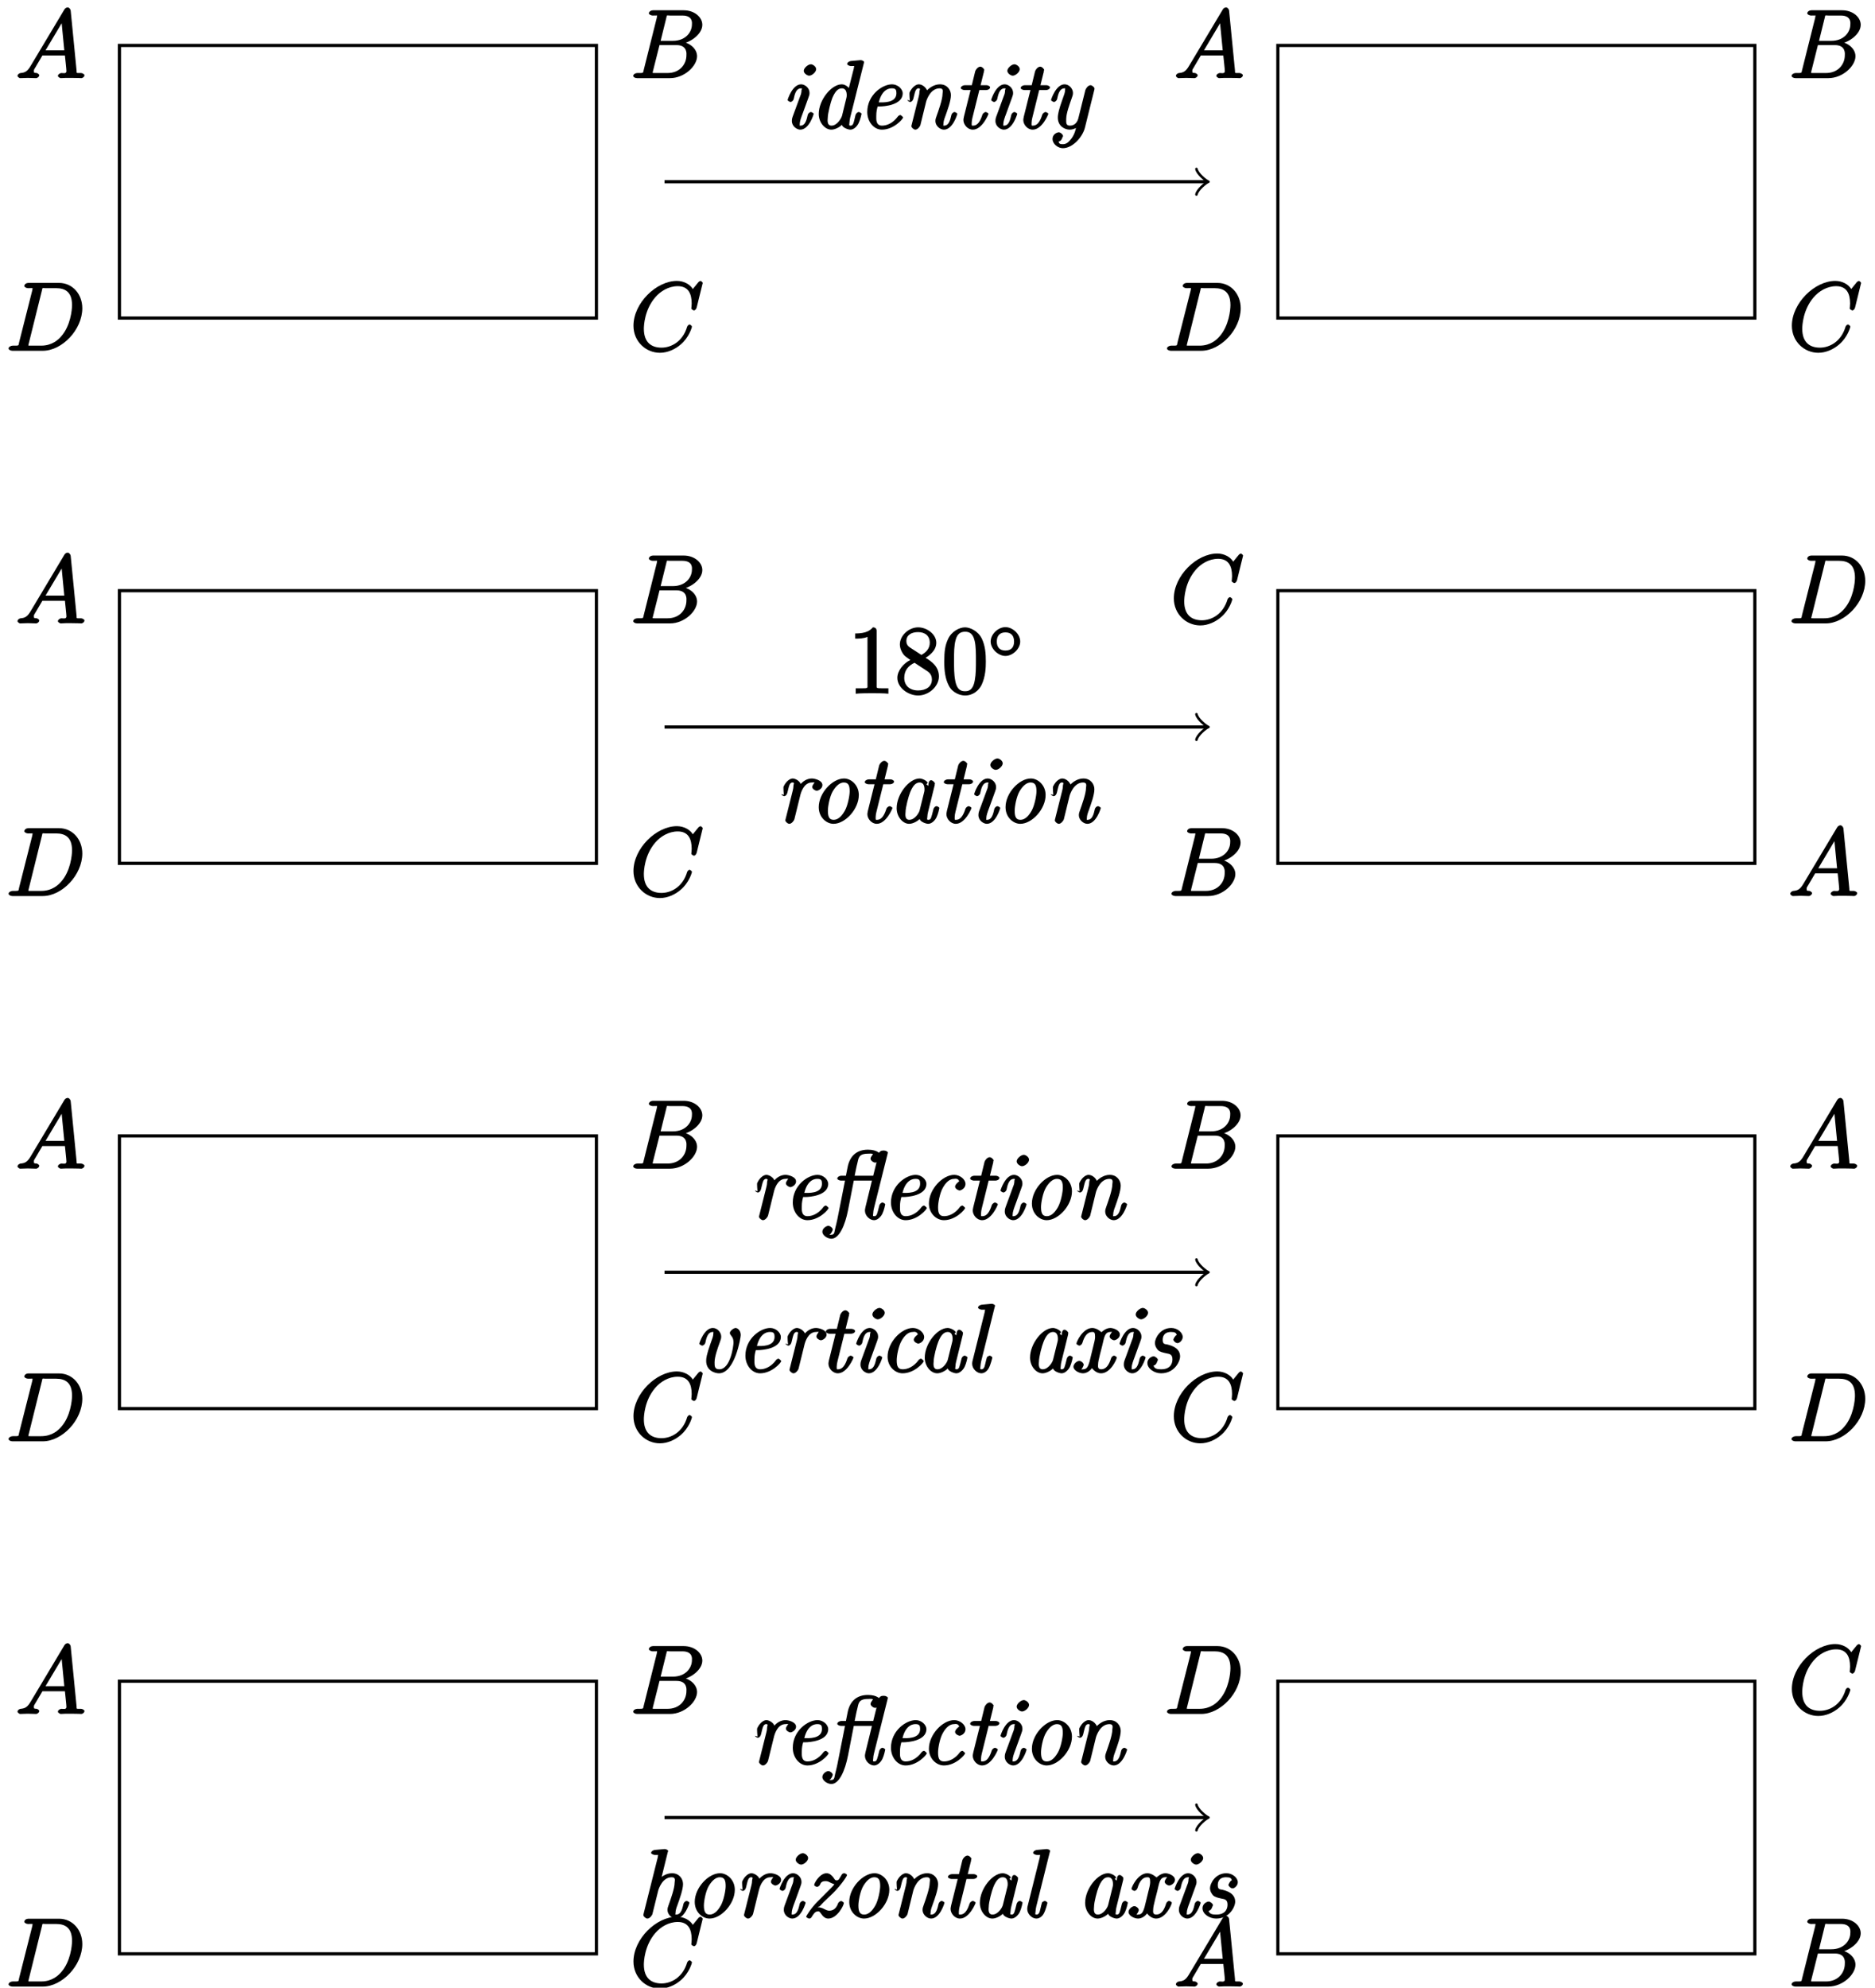 <?xml version="1.0" encoding="UTF-8"?>
<svg xmlns="http://www.w3.org/2000/svg" xmlns:xlink="http://www.w3.org/1999/xlink" width="234pt" height="248pt" viewBox="0 0 234 248" version="1.1">
<defs>
<g>
<symbol overflow="visible" id="glyph0-0">
<path style="stroke:none;" d=""/>
</symbol>
<symbol overflow="visible" id="glyph0-1">
<path style="stroke:none;" d="M 5.922 -4.703 C 5.922 -5.312 4.938 -5.531 4.609 -5.531 C 4.047 -5.531 3.469 -5.234 3.031 -4.609 L 3.328 -4.516 C 3.234 -5.219 2.531 -5.531 2.219 -5.531 C 1.938 -5.531 1.438 -5.281 1.078 -4.531 C 1.016 -4.422 1.109 -3.484 1.109 -3.484 L 0.797 -3.578 C 0.797 -3.484 1.047 -3.328 1.156 -3.328 C 1.297 -3.328 1.484 -3.484 1.547 -3.75 C 1.734 -4.453 1.781 -5.031 2.188 -5.031 C 2.5 -5.031 2.312 -4.812 2.312 -4.672 C 2.312 -4.453 2.266 -4.188 2.219 -4.016 L 1.344 -0.531 C 1.297 -0.359 1.297 -0.344 1.297 -0.297 C 1.297 -0.156 1.578 0.125 1.797 0.125 C 2.062 0.125 2.359 -0.234 2.422 -0.438 L 3.188 -3.547 C 3.234 -3.688 3.578 -5.031 4.594 -5.031 C 4.656 -5.031 4.859 -5.062 4.891 -5.047 C 5.062 -5.078 4.656 -4.766 4.656 -4.469 C 4.656 -4.219 5.031 -4 5.219 -4 C 5.422 -4 5.922 -4.281 5.922 -4.703 Z M 5.922 -4.703 "/>
</symbol>
<symbol overflow="visible" id="glyph0-2">
<path style="stroke:none;" d="M 5.641 -1.391 C 5.641 -1.469 5.359 -1.703 5.297 -1.703 C 5.266 -1.703 5.109 -1.656 5.016 -1.547 C 4.391 -0.688 3.625 -0.375 3.016 -0.375 C 2.219 -0.375 2.297 -1.188 2.297 -1.578 C 2.297 -2.109 2.375 -2.438 2.469 -2.766 L 2.75 -2.766 C 3.172 -2.766 5.594 -2.906 5.594 -4.406 C 5.594 -4.953 4.969 -5.531 4.266 -5.531 C 3.031 -5.531 1.172 -4.188 1.172 -2.078 C 1.172 -0.875 1.984 0.125 3 0.125 C 4.484 0.125 5.641 -1.219 5.641 -1.391 Z M 4.812 -4.422 C 4.812 -3.141 3.031 -3.281 2.641 -3.281 L 2.609 -3.281 C 3.047 -5.047 4.047 -5.031 4.25 -5.031 C 4.734 -5.031 4.812 -4.828 4.812 -4.422 Z M 4.812 -4.422 "/>
</symbol>
<symbol overflow="visible" id="glyph0-3">
<path style="stroke:none;" d="M 7.328 -1.844 C 7.328 -1.953 7.047 -2.078 7 -2.078 C 6.844 -2.078 6.641 -1.938 6.578 -1.656 C 6.328 -0.672 6.297 -0.375 5.969 -0.375 C 5.703 -0.375 5.828 -0.5 5.828 -0.734 C 5.828 -0.906 5.875 -1.188 5.922 -1.359 L 7.625 -8.156 L 7.656 -8.312 C 7.656 -8.422 7.391 -8.562 7.203 -8.562 L 7.031 -8.562 C 6.797 -8.562 6.594 -8.422 6.531 -8.203 L 6.469 -7.953 L 6.781 -7.953 C 6.766 -8.156 6.328 -8.672 5.172 -8.672 C 3.734 -8.672 2.906 -7.844 2.641 -6.516 L 2.422 -5.422 L 1.844 -5.422 C 1.641 -5.422 1.344 -5.281 1.344 -5.062 C 1.344 -4.938 1.625 -4.812 1.812 -4.812 L 2.312 -4.812 L 1.453 -0.484 C 1.312 0.281 1.156 0.859 1.094 1.125 C 0.984 1.5 1.047 1.938 0.609 1.938 C 0.562 1.938 0.375 1.953 0.359 1.922 C 0.547 1.891 0.781 1.406 0.781 1.297 C 0.781 1.078 0.438 0.828 0.234 0.828 C -0.047 0.828 -0.516 1.172 -0.516 1.562 C -0.516 2.031 0.125 2.438 0.609 2.438 C 1.578 2.438 2.312 0.797 2.688 -1.125 L 3.406 -4.812 L 5.672 -4.812 L 4.859 -1.5 C 4.797 -1.25 4.797 -1.109 4.797 -1.062 C 4.797 -0.438 5.391 0.125 5.938 0.125 C 6.406 0.125 6.828 -0.359 6.984 -0.703 C 7.188 -1.125 7.328 -1.812 7.328 -1.844 Z M 5.984 -5.422 L 3.516 -5.422 C 3.609 -5.812 3.703 -6.438 3.844 -6.953 C 4 -7.594 3.984 -8.172 5.172 -8.172 C 5.297 -8.172 5.672 -8.219 5.781 -8.125 C 5.891 -8.156 5.5 -7.812 5.5 -7.547 C 5.5 -7.312 5.859 -7.062 6.062 -7.062 C 6.312 -7.062 6.609 -7.297 6.625 -7.297 L 6.297 -7.297 L 5.828 -5.422 Z M 5.984 -5.422 "/>
</symbol>
<symbol overflow="visible" id="glyph0-4">
<path style="stroke:none;" d="M 5.641 -1.391 C 5.641 -1.469 5.359 -1.703 5.297 -1.703 C 5.266 -1.703 5.109 -1.656 5.016 -1.547 C 4.391 -0.688 3.625 -0.375 3.016 -0.375 C 2.406 -0.375 2.266 -0.781 2.266 -1.5 C 2.266 -2.047 2.484 -3.266 2.875 -3.938 C 3.281 -4.656 3.75 -5.031 4.266 -5.031 C 4.344 -5.031 4.781 -5.156 4.906 -4.719 C 4.844 -4.703 4.391 -4.344 4.391 -4.062 C 4.391 -3.766 4.844 -3.578 4.953 -3.578 C 5.062 -3.578 5.688 -3.781 5.688 -4.406 C 5.688 -4.953 5.016 -5.531 4.281 -5.531 C 2.828 -5.531 1.125 -3.719 1.125 -1.953 C 1.125 -0.734 2.047 0.125 3 0.125 C 4.484 0.125 5.641 -1.219 5.641 -1.391 Z M 5.641 -1.391 "/>
</symbol>
<symbol overflow="visible" id="glyph0-5">
<path style="stroke:none;" d="M 4.344 -1.844 C 4.344 -1.953 4.047 -2.078 4 -2.078 C 3.875 -2.078 3.672 -1.922 3.609 -1.797 C 3.469 -1.422 3.188 -0.375 2.422 -0.375 C 2.234 -0.375 2.25 -0.328 2.25 -0.734 C 2.25 -0.906 2.297 -1.188 2.344 -1.359 L 3.203 -4.812 L 4.047 -4.812 C 4.25 -4.812 4.547 -4.938 4.547 -5.156 C 4.547 -5.281 4.297 -5.422 4.094 -5.422 L 3.359 -5.422 L 3.797 -7.188 C 3.75 -7.094 3.766 -7.219 3.766 -7.219 L 3.828 -7.312 C 3.828 -7.422 3.562 -7.734 3.328 -7.734 C 3.031 -7.734 2.734 -7.344 2.688 -7.156 L 2.266 -5.422 L 1.406 -5.422 C 1.188 -5.422 0.891 -5.281 0.891 -5.062 C 0.891 -4.938 1.172 -4.812 1.359 -4.812 L 2.109 -4.812 L 1.281 -1.5 C 1.219 -1.25 1.219 -1.109 1.219 -1.062 C 1.219 -0.516 1.734 0.125 2.391 0.125 C 3.562 0.125 4.344 -1.781 4.344 -1.844 Z M 4.344 -1.844 "/>
</symbol>
<symbol overflow="visible" id="glyph0-6">
<path style="stroke:none;" d="M 4.047 -1.844 C 4.047 -1.953 3.75 -2.078 3.703 -2.078 C 3.562 -2.078 3.359 -1.906 3.312 -1.734 C 3.203 -1.328 3.078 -0.375 2.406 -0.375 C 2.266 -0.375 2.312 -0.312 2.312 -0.594 C 2.312 -0.906 2.469 -1.344 2.688 -1.922 L 3.391 -3.859 C 3.5 -4.156 3.531 -4.25 3.531 -4.469 C 3.531 -5.078 2.953 -5.531 2.484 -5.531 C 1.391 -5.531 0.797 -3.641 0.797 -3.578 C 0.797 -3.469 1.094 -3.328 1.156 -3.328 C 1.297 -3.328 1.5 -3.5 1.547 -3.672 C 1.641 -4.047 1.766 -5.031 2.469 -5.031 C 2.719 -5.031 2.531 -4.938 2.531 -4.812 C 2.531 -4.5 2.469 -4.297 2.375 -4.078 L 1.422 -1.484 C 1.328 -1.219 1.328 -1.062 1.328 -0.953 C 1.328 -0.266 1.984 0.125 2.375 0.125 C 3.484 0.125 4.047 -1.797 4.047 -1.844 Z M 4.359 -7.422 C 4.359 -7.75 3.938 -8.031 3.703 -8.031 C 3.344 -8.031 2.812 -7.562 2.812 -7.219 C 2.812 -6.891 3.25 -6.609 3.484 -6.609 C 3.844 -6.609 4.359 -7.062 4.359 -7.422 Z M 4.359 -7.422 "/>
</symbol>
<symbol overflow="visible" id="glyph0-7">
<path style="stroke:none;" d="M 6.125 -3.469 C 6.125 -4.703 5.172 -5.531 4.281 -5.531 C 2.828 -5.531 1.125 -3.719 1.125 -1.953 C 1.125 -0.656 2.109 0.125 2.969 0.125 C 4.438 0.125 6.125 -1.719 6.125 -3.469 Z M 4.984 -3.922 C 4.984 -3.406 4.75 -2.156 4.375 -1.5 C 3.891 -0.641 3.406 -0.375 2.984 -0.375 C 2.484 -0.375 2.266 -0.688 2.266 -1.5 C 2.266 -2.047 2.484 -3.266 2.875 -3.938 C 3.328 -4.703 3.812 -5.031 4.25 -5.031 C 4.859 -5.031 4.984 -4.609 4.984 -3.922 Z M 4.984 -3.922 "/>
</symbol>
<symbol overflow="visible" id="glyph0-8">
<path style="stroke:none;" d="M 7.031 -1.844 C 7.031 -1.953 6.734 -2.078 6.688 -2.078 C 6.547 -2.078 6.344 -1.906 6.297 -1.734 C 6.188 -1.328 6.062 -0.375 5.391 -0.375 C 5.219 -0.375 5.297 -0.328 5.297 -0.609 C 5.297 -0.891 5.422 -1.266 5.516 -1.5 C 5.828 -2.375 6.234 -3.484 6.234 -4.188 C 6.234 -4.812 5.781 -5.531 4.859 -5.531 C 4.125 -5.531 3.438 -5.062 3.031 -4.531 L 3.344 -4.438 C 3.312 -4.969 2.766 -5.531 2.219 -5.531 C 1.938 -5.531 1.438 -5.281 1.078 -4.531 C 1.016 -4.422 1.109 -3.484 1.109 -3.484 L 0.797 -3.578 C 0.797 -3.484 1.047 -3.328 1.156 -3.328 C 1.297 -3.328 1.484 -3.484 1.547 -3.75 C 1.734 -4.453 1.781 -5.031 2.188 -5.031 C 2.5 -5.031 2.312 -4.812 2.312 -4.672 C 2.312 -4.453 2.266 -4.188 2.219 -4.016 L 1.344 -0.531 C 1.297 -0.359 1.297 -0.344 1.297 -0.297 C 1.297 -0.156 1.578 0.125 1.797 0.125 C 2.062 0.125 2.359 -0.234 2.422 -0.438 L 3.141 -3.375 C 3.219 -3.641 3.688 -5.031 4.828 -5.031 C 5.375 -5.031 5.188 -4.562 5.188 -4.359 C 5.188 -3.625 4.656 -2.188 4.453 -1.609 C 4.344 -1.297 4.297 -1.188 4.297 -0.938 C 4.297 -0.375 4.859 0.125 5.359 0.125 C 6.469 0.125 7.031 -1.797 7.031 -1.844 Z M 7.031 -1.844 "/>
</symbol>
<symbol overflow="visible" id="glyph0-9">
<path style="stroke:none;" d="M 6.438 -1.844 C 6.438 -1.953 6.141 -2.078 6.094 -2.078 C 5.953 -2.078 5.75 -1.906 5.703 -1.734 C 5.594 -1.328 5.469 -0.375 4.797 -0.375 C 4.609 -0.375 4.703 -0.328 4.703 -0.609 C 4.703 -0.891 4.828 -1.266 4.922 -1.5 C 5.234 -2.375 5.641 -3.484 5.641 -4.188 C 5.641 -4.812 5.188 -5.531 4.266 -5.531 C 3.5 -5.531 2.875 -5.062 2.531 -4.656 L 2.844 -4.547 L 3.734 -8.156 C 3.766 -8.219 3.781 -8.266 3.781 -8.312 C 3.781 -8.422 3.516 -8.562 3.328 -8.547 L 2.125 -8.438 C 1.953 -8.422 1.656 -8.281 1.656 -8.062 C 1.656 -7.953 1.953 -7.812 2.109 -7.812 C 2.719 -7.812 2.516 -7.844 2.516 -7.719 C 2.516 -7.672 2.5 -7.547 2.484 -7.5 L 0.734 -0.531 C 0.703 -0.375 0.688 -0.344 0.688 -0.312 C 0.688 -0.156 0.984 0.125 1.188 0.125 C 1.531 0.125 1.781 -0.328 1.812 -0.406 L 2.547 -3.375 C 2.625 -3.641 3.078 -5.031 4.234 -5.031 C 4.781 -5.031 4.594 -4.562 4.594 -4.359 C 4.594 -3.625 4.062 -2.188 3.859 -1.609 C 3.75 -1.297 3.703 -1.188 3.703 -0.938 C 3.703 -0.375 4.266 0.125 4.75 0.125 C 5.875 0.125 6.438 -1.797 6.438 -1.844 Z M 6.438 -1.844 "/>
</symbol>
<symbol overflow="visible" id="glyph0-10">
<path style="stroke:none;" d="M 5.234 -1.812 C 5.234 -1.906 4.984 -2.062 4.891 -2.062 C 4.75 -2.062 4.547 -1.891 4.516 -1.781 C 4.234 -0.969 3.734 -0.859 3.406 -0.859 C 3.203 -0.859 3.031 -0.938 2.703 -1.094 L 2.828 -1.047 C 2.438 -1.25 2.172 -1.281 2.031 -1.281 C 2 -1.281 1.859 -1.281 2.203 -1.391 C 2.359 -1.578 2.875 -2.109 3.406 -2.594 C 4.547 -3.609 5.625 -5.094 5.625 -5.312 C 5.625 -5.406 5.359 -5.531 5.297 -5.531 C 5.172 -5.531 5.031 -5.484 4.953 -5.328 C 4.625 -4.766 4.578 -4.641 4.344 -4.641 C 4.141 -4.641 4.141 -4.688 3.938 -4.984 C 3.734 -5.266 3.453 -5.531 3.078 -5.531 C 2.219 -5.531 1.531 -4.297 1.531 -4.062 C 1.531 -3.953 1.828 -3.828 1.875 -3.828 C 2.016 -3.828 2.203 -3.984 2.25 -4.094 C 2.375 -4.453 2.609 -4.547 2.953 -4.547 C 3.188 -4.547 3.391 -4.453 3.266 -4.5 C 3.891 -4.172 4.141 -4.141 4.047 -4.141 C 3.938 -4 3.766 -3.812 3.641 -3.688 L 1.953 -2 C 1.141 -1.188 0.531 -0.203 0.531 -0.109 C 0.531 -0.016 0.844 0.125 0.891 0.125 C 1.016 0.125 1.141 0.078 1.219 -0.078 C 1.406 -0.359 1.609 -0.781 2.016 -0.781 C 2.125 -0.781 2.156 -0.812 2.422 -0.438 C 2.625 -0.125 2.922 0.125 3.281 0.125 C 4.406 0.125 5.234 -1.531 5.234 -1.812 Z M 5.234 -1.812 "/>
</symbol>
<symbol overflow="visible" id="glyph0-11">
<path style="stroke:none;" d="M 6.312 -1.844 C 6.312 -1.953 6.031 -2.078 5.969 -2.078 C 5.828 -2.078 5.625 -1.938 5.562 -1.656 C 5.312 -0.672 5.281 -0.375 4.953 -0.375 C 4.688 -0.375 4.812 -0.5 4.812 -0.734 C 4.812 -0.906 4.859 -1.188 4.906 -1.359 L 5.734 -4.703 C 5.766 -4.828 5.719 -4.797 5.719 -4.797 L 5.766 -4.891 C 5.766 -5.016 5.5 -5.312 5.281 -5.312 C 4.906 -5.312 4.938 -4.609 4.938 -4.609 L 4.688 -4.812 L 4.859 -4.984 C 4.75 -5.266 4.172 -5.531 3.844 -5.531 C 2.547 -5.531 0.984 -3.578 0.984 -1.828 C 0.984 -0.766 1.734 0.125 2.547 0.125 C 3.031 0.125 3.641 -0.234 3.859 -0.484 C 3.922 -0.125 4.656 0.125 4.922 0.125 C 5.391 0.125 5.812 -0.359 5.969 -0.703 C 6.172 -1.125 6.312 -1.812 6.312 -1.844 Z M 3.859 -1.578 C 3.797 -1.266 3.266 -0.375 2.562 -0.375 C 1.938 -0.375 2.094 -1.188 2.094 -1.328 C 2.094 -1.922 2.469 -3.328 2.672 -3.812 C 2.969 -4.547 3.328 -5.031 3.844 -5.031 C 4.562 -5.031 4.453 -4.094 4.453 -4.016 L 4.422 -3.844 Z M 3.859 -1.578 "/>
</symbol>
<symbol overflow="visible" id="glyph0-12">
<path style="stroke:none;" d="M 3.438 -1.828 C 3.438 -1.953 3.172 -2.078 3.109 -2.078 C 3.062 -2.078 2.781 -1.953 2.766 -1.875 C 2.75 -1.844 2.703 -1.656 2.672 -1.547 C 2.516 -0.969 2.5 -0.375 2.094 -0.375 C 1.828 -0.375 1.953 -0.5 1.953 -0.734 C 1.953 -0.891 2.016 -1.219 2.047 -1.375 L 3.734 -8.156 C 3.75 -8.219 3.781 -8.266 3.781 -8.312 C 3.781 -8.422 3.516 -8.562 3.328 -8.547 L 2.125 -8.438 C 1.953 -8.422 1.656 -8.281 1.656 -8.062 C 1.656 -7.953 1.953 -7.812 2.109 -7.812 C 2.719 -7.812 2.516 -7.844 2.516 -7.719 C 2.516 -7.672 2.5 -7.547 2.484 -7.5 L 0.984 -1.484 C 0.953 -1.375 0.922 -1.25 0.922 -1.062 C 0.922 -0.438 1.516 0.125 2.062 0.125 C 2.469 0.125 2.828 -0.188 3 -0.531 C 3.219 -0.922 3.438 -1.797 3.438 -1.828 Z M 3.438 -1.828 "/>
</symbol>
<symbol overflow="visible" id="glyph0-13">
<path style="stroke:none;" d="M 5.828 -1.844 C 5.828 -1.953 5.547 -2.078 5.5 -2.078 C 5.359 -2.078 5.156 -1.922 5.109 -1.719 C 4.859 -0.906 4.484 -0.375 3.891 -0.375 C 3.391 -0.375 3.5 -0.797 3.5 -1.016 C 3.5 -1.266 3.594 -1.656 3.734 -2.234 L 4.016 -3.328 C 4.25 -4.25 4.297 -5.031 5.016 -5.031 C 5.078 -5.031 5.203 -5.062 5.219 -5.047 C 5.281 -5.062 4.938 -4.703 4.938 -4.469 C 4.938 -4.219 5.312 -4 5.5 -4 C 5.719 -4 6.219 -4.281 6.219 -4.703 C 6.219 -5.266 5.375 -5.531 5.031 -5.531 C 4.438 -5.531 3.938 -5.016 3.922 -5 C 3.938 -4.984 3.375 -5.531 2.781 -5.531 C 1.594 -5.531 0.797 -3.812 0.797 -3.578 C 0.797 -3.469 1.094 -3.328 1.156 -3.328 C 1.297 -3.328 1.484 -3.484 1.547 -3.688 C 1.812 -4.594 2.219 -5.031 2.766 -5.031 C 3.031 -5.031 3.125 -4.969 3.125 -4.406 C 3.125 -4.125 3 -3.641 2.906 -3.281 L 2.422 -1.297 C 2.281 -0.891 2.172 -0.375 1.641 -0.375 C 1.578 -0.375 1.438 -0.344 1.406 -0.375 C 1.453 -0.375 1.703 -0.797 1.703 -0.938 C 1.703 -1.172 1.359 -1.422 1.156 -1.422 C 0.844 -1.422 0.422 -1.031 0.422 -0.703 C 0.422 -0.234 1.141 0.125 1.609 0.125 C 2.109 0.125 2.609 -0.234 2.875 -0.734 L 2.562 -0.844 C 2.656 -0.547 3.156 0.125 3.875 0.125 C 5.047 0.125 5.828 -1.609 5.828 -1.844 Z M 5.828 -1.844 "/>
</symbol>
<symbol overflow="visible" id="glyph0-14">
<path style="stroke:none;" d="M 4.766 -1.984 C 4.766 -3.016 3.734 -3.328 3.172 -3.469 C 2.844 -3.531 2.594 -3.5 2.594 -4.047 C 2.594 -4.344 2.672 -5.031 3.641 -5.031 C 4.141 -5.031 4.297 -4.906 4.344 -4.641 C 4.141 -4.609 3.922 -4.125 3.922 -4.078 C 3.922 -3.938 4.203 -3.641 4.438 -3.641 C 4.703 -3.641 5.094 -4 5.094 -4.406 C 5.094 -4.953 4.438 -5.531 3.672 -5.531 C 2.234 -5.531 1.625 -4.188 1.625 -3.672 C 1.625 -3.234 1.906 -2.875 2.016 -2.766 C 2.219 -2.562 2.578 -2.469 3.094 -2.359 C 3.391 -2.297 3.812 -2.281 3.812 -1.625 C 3.812 -1.297 3.719 -0.375 2.406 -0.375 C 1.969 -0.375 1.547 -0.422 1.453 -0.844 C 1.812 -0.875 1.938 -1.422 1.938 -1.422 L 2 -1.516 C 2 -1.766 1.609 -2 1.453 -2 C 1.344 -2 0.688 -1.812 0.688 -1.156 C 0.688 -0.438 1.562 0.125 2.391 0.125 C 4.062 0.125 4.766 -1.344 4.766 -1.984 Z M 4.766 -1.984 "/>
</symbol>
<symbol overflow="visible" id="glyph0-15">
<path style="stroke:none;" d="M 5.969 -4.641 C 5.969 -5.25 5.547 -5.531 5.328 -5.531 C 5.109 -5.531 4.609 -5.172 4.609 -4.906 C 4.609 -4.797 4.703 -4.641 4.812 -4.516 C 5.078 -4.203 5.062 -3.844 5.062 -3.656 C 5.062 -3.344 4.703 -0.375 3.297 -0.375 C 2.688 -0.375 2.703 -0.781 2.703 -1.25 C 2.703 -1.953 3.109 -3.062 3.375 -3.797 C 3.484 -4.078 3.531 -4.234 3.531 -4.469 C 3.531 -4.953 3.078 -5.531 2.484 -5.531 C 1.406 -5.531 0.797 -3.641 0.797 -3.578 C 0.797 -3.469 1.094 -3.328 1.156 -3.328 C 1.297 -3.328 1.5 -3.5 1.547 -3.672 C 1.641 -4.031 1.766 -5.031 2.469 -5.031 C 2.609 -5.031 2.547 -5.109 2.547 -4.812 C 2.547 -4.516 2.422 -4.203 2.172 -3.516 C 1.703 -2.188 1.656 -1.75 1.656 -1.422 C 1.656 -0.203 2.75 0.125 3.25 0.125 C 5.234 0.125 5.969 -4.328 5.969 -4.641 Z M 5.969 -4.641 "/>
</symbol>
<symbol overflow="visible" id="glyph0-16">
<path style="stroke:none;" d="M 6.438 -1.844 C 6.438 -1.953 6.141 -2.078 6.094 -2.078 C 5.953 -2.078 5.75 -1.938 5.672 -1.656 C 5.438 -0.672 5.406 -0.375 5.062 -0.375 C 4.812 -0.375 4.922 -0.5 4.922 -0.734 C 4.922 -0.891 4.984 -1.219 5.016 -1.375 L 6.719 -8.156 C 6.734 -8.219 6.75 -8.266 6.75 -8.312 C 6.75 -8.422 6.484 -8.562 6.297 -8.547 L 5.109 -8.438 C 4.938 -8.422 4.641 -8.281 4.641 -8.062 C 4.641 -7.953 4.922 -7.812 5.094 -7.812 C 5.688 -7.812 5.5 -7.844 5.5 -7.719 C 5.5 -7.656 5.469 -7.562 5.469 -7.516 L 4.75 -4.672 L 5.125 -4.672 C 4.953 -5.062 4.484 -5.531 3.969 -5.531 C 2.672 -5.531 1.094 -3.578 1.094 -1.828 C 1.094 -0.766 1.859 0.125 2.672 0.125 C 3.156 0.125 3.766 -0.234 3.984 -0.484 C 4.047 -0.125 4.766 0.125 5.047 0.125 C 5.516 0.125 5.922 -0.359 6.078 -0.703 C 6.281 -1.125 6.438 -1.812 6.438 -1.844 Z M 4 -1.609 C 3.906 -1.281 3.375 -0.375 2.688 -0.375 C 2.062 -0.375 2.219 -1.188 2.219 -1.328 C 2.219 -1.922 2.594 -3.328 2.781 -3.812 C 3.094 -4.547 3.453 -5.031 3.969 -5.031 C 4.703 -5.031 4.578 -4.047 4.578 -4.016 L 4.547 -3.844 Z M 4 -1.609 "/>
</symbol>
<symbol overflow="visible" id="glyph0-17">
<path style="stroke:none;" d="M 5.016 -0.094 L 6.172 -4.75 C 6.219 -4.922 6.219 -4.953 6.219 -5 C 6.219 -5.172 5.891 -5.422 5.734 -5.422 C 5.406 -5.422 5.125 -4.984 5.078 -4.812 L 4.203 -1.297 C 4.109 -0.922 3.828 -0.375 3.156 -0.375 C 2.625 -0.375 2.688 -0.781 2.688 -1.188 C 2.688 -1.906 3.109 -3.031 3.375 -3.797 C 3.484 -4.078 3.531 -4.234 3.531 -4.469 C 3.531 -4.953 3.078 -5.531 2.484 -5.531 C 1.406 -5.531 0.797 -3.641 0.797 -3.578 C 0.797 -3.469 1.094 -3.328 1.156 -3.328 C 1.297 -3.328 1.5 -3.5 1.547 -3.672 C 1.641 -4.031 1.766 -5.031 2.469 -5.031 C 2.609 -5.031 2.547 -5.109 2.547 -4.812 C 2.547 -4.516 2.422 -4.203 2.172 -3.516 C 1.797 -2.453 1.641 -1.844 1.641 -1.375 C 1.641 -0.297 2.531 0.125 3.125 0.125 C 3.641 0.125 4.109 -0.172 4.297 -0.375 L 4 -0.469 C 3.875 0.062 3.797 0.578 3.375 1.188 C 2.984 1.719 2.688 1.938 2.266 1.938 C 1.953 1.938 1.797 1.906 1.734 1.609 C 2.109 1.578 2.234 1.031 2.234 1.031 L 2.297 0.938 C 2.297 0.75 1.984 0.453 1.75 0.453 C 1.656 0.453 0.984 0.609 0.984 1.297 C 0.984 1.906 1.656 2.438 2.266 2.438 C 3.5 2.438 4.719 1.047 5.016 -0.094 Z M 5.016 -0.094 "/>
</symbol>
<symbol overflow="visible" id="glyph1-0">
<path style="stroke:none;" d=""/>
</symbol>
<symbol overflow="visible" id="glyph1-1">
<path style="stroke:none;" d="M 1.906 -1.578 C 1.5 -0.875 1.203 -0.688 0.641 -0.641 C 0.5 -0.641 0.234 -0.484 0.234 -0.266 C 0.234 -0.188 0.469 0 0.547 0 C 0.766 0 1.297 -0.031 1.516 -0.031 C 1.859 -0.031 2.25 0 2.578 0 C 2.656 0 2.953 -0.141 2.953 -0.375 C 2.953 -0.484 2.703 -0.641 2.625 -0.641 C 2.359 -0.672 2.281 -0.609 2.281 -0.891 C 2.281 -1.062 2.312 -1.094 2.469 -1.344 L 3.344 -2.828 L 6.156 -2.828 C 6.156 -2.859 6.156 -2.766 6.172 -2.656 C 6.203 -2.344 6.344 -1.094 6.344 -0.875 C 6.344 -0.516 5.906 -0.641 5.719 -0.641 C 5.578 -0.641 5.281 -0.484 5.281 -0.281 C 5.281 -0.141 5.562 0 5.625 0 C 5.828 0 6.078 -0.031 6.281 -0.031 L 6.953 -0.031 C 7.688 -0.031 8.219 0 8.219 0 C 8.312 0 8.594 -0.141 8.594 -0.375 C 8.594 -0.484 8.328 -0.641 8.156 -0.641 C 7.5 -0.641 7.641 -0.594 7.609 -0.953 L 6.875 -8.422 C 6.844 -8.656 6.641 -8.828 6.516 -8.828 C 6.391 -8.828 6.203 -8.766 6.094 -8.578 Z M 3.578 -3.203 L 5.969 -7.219 L 5.703 -7.328 L 6.078 -3.469 L 3.734 -3.469 Z M 3.578 -3.203 "/>
</symbol>
<symbol overflow="visible" id="glyph1-2">
<path style="stroke:none;" d="M 1.703 -1.031 C 1.609 -0.609 1.75 -0.641 0.906 -0.641 C 0.688 -0.641 0.391 -0.484 0.391 -0.281 C 0.391 -0.141 0.641 0 0.875 0 L 4.656 0 C 7.078 0 9.594 -2.641 9.594 -5.312 C 9.594 -7.031 8.406 -8.469 6.688 -8.469 L 2.859 -8.469 C 2.625 -8.469 2.359 -8.312 2.359 -8.078 C 2.359 -7.953 2.625 -7.812 2.812 -7.812 C 3.531 -7.812 3.375 -7.859 3.375 -7.734 C 3.375 -7.703 3.375 -7.641 3.328 -7.453 Z M 4.547 -7.5 C 4.656 -7.938 4.547 -7.812 5.016 -7.812 L 6.328 -7.812 C 7.453 -7.812 8.312 -7.344 8.312 -5.703 C 8.312 -5.109 8.125 -3.125 6.969 -1.812 C 6.641 -1.422 5.844 -0.641 4.469 -0.641 L 3.109 -0.641 C 2.938 -0.641 2.922 -0.641 2.844 -0.656 C 2.719 -0.672 2.859 -0.531 2.859 -0.641 C 2.859 -0.719 2.875 -0.781 2.906 -0.891 Z M 4.547 -7.5 "/>
</symbol>
<symbol overflow="visible" id="glyph1-3">
<path style="stroke:none;" d="M 4.531 -7.5 C 4.641 -7.938 4.531 -7.812 5 -7.812 L 6.547 -7.812 C 7.906 -7.812 7.734 -6.812 7.734 -6.703 C 7.734 -5.734 6.938 -4.656 5.359 -4.656 L 3.828 -4.656 Z M 6.391 -4.266 C 7.703 -4.5 9.031 -5.562 9.031 -6.656 C 9.031 -7.594 8.062 -8.469 6.703 -8.469 L 2.875 -8.469 C 2.641 -8.469 2.359 -8.312 2.359 -8.078 C 2.359 -7.953 2.641 -7.812 2.828 -7.812 C 3.547 -7.812 3.375 -7.859 3.375 -7.734 C 3.375 -7.703 3.375 -7.641 3.328 -7.453 L 1.719 -1.031 C 1.609 -0.609 1.75 -0.641 0.922 -0.641 C 0.688 -0.641 0.406 -0.484 0.406 -0.281 C 0.406 -0.141 0.641 0 0.891 0 L 4.984 0 C 6.812 0 8.375 -1.531 8.375 -2.734 C 8.375 -3.719 7.359 -4.469 6.391 -4.562 Z M 4.703 -0.641 L 3.078 -0.641 C 2.922 -0.641 2.891 -0.641 2.828 -0.656 C 2.688 -0.672 2.828 -0.531 2.828 -0.641 C 2.828 -0.719 2.859 -0.781 2.875 -0.891 L 3.688 -4.125 L 5.812 -4.125 C 7.219 -4.125 7.047 -2.953 7.047 -2.859 C 7.047 -1.703 6.188 -0.641 4.703 -0.641 Z M 4.703 -0.641 "/>
</symbol>
<symbol overflow="visible" id="glyph1-4">
<path style="stroke:none;" d="M 9.078 -8.453 C 9.078 -8.562 8.844 -8.719 8.828 -8.719 C 8.797 -8.719 8.625 -8.672 8.531 -8.547 L 7.844 -7.703 C 7.516 -8.266 6.75 -8.719 5.859 -8.719 C 3.281 -8.719 0.438 -5.938 0.438 -3.125 C 0.438 -1.141 2 0.25 3.734 0.25 C 4.703 0.25 5.641 -0.188 6.328 -0.781 C 7.375 -1.656 7.734 -2.922 7.734 -3.016 C 7.734 -3.125 7.484 -3.281 7.453 -3.281 C 7.344 -3.281 7.203 -3.156 7.141 -3.016 C 6.594 -1.141 5.141 -0.391 3.938 -0.391 C 2.672 -0.391 1.734 -1.047 1.734 -2.75 C 1.734 -3.125 1.812 -5.109 3.156 -6.672 C 3.812 -7.438 4.828 -8.062 5.969 -8.062 C 7.281 -8.062 7.703 -7.125 7.703 -5.906 C 7.703 -5.594 7.656 -5.328 7.656 -5.281 C 7.656 -5.172 7.953 -5.031 7.984 -5.031 C 8.109 -5.031 8.281 -5.188 8.328 -5.406 Z M 9.078 -8.453 "/>
</symbol>
<symbol overflow="visible" id="glyph2-0">
<path style="stroke:none;" d=""/>
</symbol>
<symbol overflow="visible" id="glyph2-1">
<path style="stroke:none;" d="M 3.594 -7.812 C 3.594 -8.078 3.438 -8.25 3.125 -8.25 C 2.797 -7.875 2.312 -7.484 0.922 -7.484 L 0.922 -6.844 C 1.359 -6.844 1.953 -6.844 2.453 -7.062 L 2.453 -1.062 C 2.453 -0.641 2.578 -0.641 1.531 -0.641 L 0.984 -0.641 L 0.984 0.031 C 1.484 -0.031 2.641 -0.031 3.031 -0.031 C 3.438 -0.031 4.578 -0.031 5.062 0.031 L 5.062 -0.641 L 4.531 -0.641 C 3.484 -0.641 3.594 -0.641 3.594 -1.062 Z M 3.594 -7.812 "/>
</symbol>
<symbol overflow="visible" id="glyph2-2">
<path style="stroke:none;" d="M 3.672 -4.344 C 4.266 -4.672 5.188 -5.328 5.188 -6.328 C 5.188 -7.375 4.031 -8.25 2.922 -8.25 C 1.75 -8.25 0.641 -7.219 0.641 -6.125 C 0.641 -5.719 0.812 -5.219 1.141 -4.812 C 1.281 -4.656 1.297 -4.641 1.953 -4.172 C 1.094 -3.781 0.328 -2.828 0.328 -1.953 C 0.328 -0.688 1.703 0.25 2.922 0.25 C 4.25 0.25 5.516 -0.875 5.516 -2.125 C 5.516 -3.344 4.609 -4 3.844 -4.453 Z M 2.047 -5.641 C 1.891 -5.75 1.453 -5.953 1.453 -6.531 C 1.453 -7.312 2.109 -7.656 2.922 -7.656 C 3.781 -7.656 4.375 -7.188 4.375 -6.328 C 4.375 -5.594 3.891 -5.109 3.328 -4.812 Z M 2.375 -3.891 L 3.828 -2.938 C 4.141 -2.734 4.641 -2.469 4.641 -1.75 C 4.641 -0.844 3.891 -0.375 2.922 -0.375 C 1.906 -0.375 1.188 -0.953 1.188 -1.953 C 1.188 -2.875 1.719 -3.484 2.469 -3.828 Z M 2.375 -3.891 "/>
</symbol>
<symbol overflow="visible" id="glyph2-3">
<path style="stroke:none;" d="M 5.516 -3.969 C 5.516 -4.953 5.453 -5.922 5.016 -6.844 C 4.531 -7.828 3.516 -8.25 2.922 -8.25 C 2.234 -8.25 1.219 -7.75 0.781 -6.75 C 0.438 -6 0.328 -5.266 0.328 -3.969 C 0.328 -2.812 0.453 -1.828 0.891 -0.984 C 1.344 -0.078 2.297 0.25 2.922 0.25 C 3.953 0.25 4.656 -0.406 4.984 -1.062 C 5.484 -2.109 5.516 -3.281 5.516 -3.969 Z M 2.922 -0.281 C 2.531 -0.281 1.906 -0.344 1.688 -1.656 C 1.547 -2.359 1.547 -3.281 1.547 -4.109 C 1.547 -5.094 1.547 -5.969 1.75 -6.688 C 1.953 -7.484 2.406 -7.703 2.922 -7.703 C 3.375 -7.703 3.891 -7.578 4.125 -6.547 C 4.281 -5.875 4.281 -4.922 4.281 -4.109 C 4.281 -3.312 4.281 -2.406 4.141 -1.672 C 3.922 -0.359 3.328 -0.281 2.922 -0.281 Z M 2.922 -0.281 "/>
</symbol>
<symbol overflow="visible" id="glyph3-0">
<path style="stroke:none;" d=""/>
</symbol>
<symbol overflow="visible" id="glyph3-1">
<path style="stroke:none;" d="M 3.953 -2.141 C 3.953 -3.062 3.016 -3.938 2.109 -3.938 C 1.203 -3.938 0.266 -3.062 0.266 -2.141 C 0.266 -1.234 1.203 -0.344 2.109 -0.344 C 3.016 -0.344 3.953 -1.234 3.953 -2.141 Z M 2.109 -1.016 C 1.406 -1.016 1.031 -1.422 1.031 -2.141 C 1.031 -2.859 1.406 -3.281 2.109 -3.281 C 2.828 -3.281 3.188 -2.859 3.188 -2.141 C 3.188 -1.422 2.828 -1.016 2.109 -1.016 Z M 2.109 -1.016 "/>
</symbol>
</g>
</defs>
<g id="surface1">
<path style="fill:none;stroke-width:0.399;stroke-linecap:butt;stroke-linejoin:miter;stroke:rgb(0%,0%,0%);stroke-opacity:1;stroke-miterlimit:10;" d="M -102.049 0.002 L -42.521 0.002 L -42.521 34.017 L -102.049 34.017 Z M -102.049 0.002 " transform="matrix(1,0,0,-1,116.955,243.779)"/>
<path style="fill:none;stroke-width:0.399;stroke-linecap:butt;stroke-linejoin:miter;stroke:rgb(0%,0%,0%);stroke-opacity:1;stroke-miterlimit:10;" d="M 102.049 0.002 L 42.522 0.002 L 42.522 34.017 L 102.049 34.017 Z M 102.049 0.002 " transform="matrix(1,0,0,-1,116.955,243.779)"/>
<path style="fill:none;stroke-width:0.399;stroke-linecap:butt;stroke-linejoin:miter;stroke:rgb(0%,0%,0%);stroke-opacity:1;stroke-miterlimit:10;" d="M -34.017 17.009 L 33.557 17.009 " transform="matrix(1,0,0,-1,116.955,243.779)"/>
<path style="fill:none;stroke-width:0.319;stroke-linecap:round;stroke-linejoin:round;stroke:rgb(0%,0%,0%);stroke-opacity:1;stroke-miterlimit:10;" d="M -1.196 1.595 C -1.095 0.998 -0.001 0.099 0.3 0.001 C -0.001 -0.1 -1.095 -0.995 -1.196 -1.592 " transform="matrix(1,0,0,-1,150.513,226.771)"/>
<g style="fill:rgb(0%,0%,0%);fill-opacity:1;">
  <use xlink:href="#glyph0-1" x="93.427" y="220.148"/>
</g>
<g style="fill:rgb(0%,0%,0%);fill-opacity:1;">
  <use xlink:href="#glyph0-2" x="97.767" y="220.148"/>
  <use xlink:href="#glyph0-3" x="103.147" y="220.148"/>
  <use xlink:href="#glyph0-2" x="110.021" y="220.148"/>
</g>
<g style="fill:rgb(0%,0%,0%);fill-opacity:1;">
  <use xlink:href="#glyph0-4" x="114.803" y="220.148"/>
  <use xlink:href="#glyph0-5" x="120.183" y="220.148"/>
  <use xlink:href="#glyph0-6" x="124.068" y="220.148"/>
  <use xlink:href="#glyph0-7" x="127.655" y="220.148"/>
  <use xlink:href="#glyph0-8" x="133.632" y="220.148"/>
</g>
<g style="fill:rgb(0%,0%,0%);fill-opacity:1;">
  <use xlink:href="#glyph0-9" x="79.601" y="239.252"/>
  <use xlink:href="#glyph0-7" x="85.579" y="239.252"/>
  <use xlink:href="#glyph0-1" x="91.556" y="239.252"/>
  <use xlink:href="#glyph0-6" x="96.494" y="239.252"/>
  <use xlink:href="#glyph0-10" x="100.08" y="239.252"/>
  <use xlink:href="#glyph0-7" x="104.862" y="239.252"/>
  <use xlink:href="#glyph0-8" x="110.84" y="239.252"/>
  <use xlink:href="#glyph0-5" x="117.415" y="239.252"/>
  <use xlink:href="#glyph0-11" x="121.301" y="239.252"/>
  <use xlink:href="#glyph0-12" x="127.278" y="239.252"/>
</g>
<g style="fill:rgb(0%,0%,0%);fill-opacity:1;">
  <use xlink:href="#glyph0-11" x="134.44" y="239.252"/>
  <use xlink:href="#glyph0-13" x="140.417" y="239.252"/>
  <use xlink:href="#glyph0-6" x="145.797" y="239.252"/>
  <use xlink:href="#glyph0-14" x="149.384" y="239.252"/>
</g>
<g style="fill:rgb(0%,0%,0%);fill-opacity:1;">
  <use xlink:href="#glyph1-1" x="1.947" y="213.848"/>
</g>
<g style="fill:rgb(0%,0%,0%);fill-opacity:1;">
  <use xlink:href="#glyph1-2" x="0.678" y="247.864"/>
</g>
<g style="fill:rgb(0%,0%,0%);fill-opacity:1;">
  <use xlink:href="#glyph1-3" x="78.619" y="213.848"/>
</g>
<g style="fill:rgb(0%,0%,0%);fill-opacity:1;">
  <use xlink:href="#glyph1-4" x="78.619" y="247.864"/>
</g>
<g style="fill:rgb(0%,0%,0%);fill-opacity:1;">
  <use xlink:href="#glyph1-4" x="223.187" y="213.848"/>
</g>
<g style="fill:rgb(0%,0%,0%);fill-opacity:1;">
  <use xlink:href="#glyph1-3" x="223.187" y="247.864"/>
</g>
<g style="fill:rgb(0%,0%,0%);fill-opacity:1;">
  <use xlink:href="#glyph1-2" x="145.247" y="213.848"/>
</g>
<g style="fill:rgb(0%,0%,0%);fill-opacity:1;">
  <use xlink:href="#glyph1-1" x="146.516" y="247.864"/>
</g>
<path style="fill:none;stroke-width:0.399;stroke-linecap:butt;stroke-linejoin:miter;stroke:rgb(0%,0%,0%);stroke-opacity:1;stroke-miterlimit:10;" d="M -102.049 68.033 L -42.521 68.033 L -42.521 102.049 L -102.049 102.049 Z M -102.049 68.033 " transform="matrix(1,0,0,-1,116.955,243.779)"/>
<path style="fill:none;stroke-width:0.399;stroke-linecap:butt;stroke-linejoin:miter;stroke:rgb(0%,0%,0%);stroke-opacity:1;stroke-miterlimit:10;" d="M 102.049 68.033 L 42.522 68.033 L 42.522 102.049 L 102.049 102.049 Z M 102.049 68.033 " transform="matrix(1,0,0,-1,116.955,243.779)"/>
<path style="fill:none;stroke-width:0.399;stroke-linecap:butt;stroke-linejoin:miter;stroke:rgb(0%,0%,0%);stroke-opacity:1;stroke-miterlimit:10;" d="M -34.017 85.041 L 33.557 85.041 " transform="matrix(1,0,0,-1,116.955,243.779)"/>
<path style="fill:none;stroke-width:0.319;stroke-linecap:round;stroke-linejoin:round;stroke:rgb(0%,0%,0%);stroke-opacity:1;stroke-miterlimit:10;" d="M -1.196 1.594 C -1.095 0.997 -0.001 0.098 0.3 0.001 C -0.001 -0.101 -1.095 -0.996 -1.196 -1.593 " transform="matrix(1,0,0,-1,150.513,158.739)"/>
<g style="fill:rgb(0%,0%,0%);fill-opacity:1;">
  <use xlink:href="#glyph0-1" x="93.427" y="152.116"/>
</g>
<g style="fill:rgb(0%,0%,0%);fill-opacity:1;">
  <use xlink:href="#glyph0-2" x="97.767" y="152.116"/>
  <use xlink:href="#glyph0-3" x="103.147" y="152.116"/>
  <use xlink:href="#glyph0-2" x="110.021" y="152.116"/>
</g>
<g style="fill:rgb(0%,0%,0%);fill-opacity:1;">
  <use xlink:href="#glyph0-4" x="114.803" y="152.116"/>
  <use xlink:href="#glyph0-5" x="120.183" y="152.116"/>
  <use xlink:href="#glyph0-6" x="124.068" y="152.116"/>
  <use xlink:href="#glyph0-7" x="127.655" y="152.116"/>
  <use xlink:href="#glyph0-8" x="133.632" y="152.116"/>
</g>
<g style="fill:rgb(0%,0%,0%);fill-opacity:1;">
  <use xlink:href="#glyph0-15" x="86.475" y="171.22"/>
  <use xlink:href="#glyph0-2" x="91.855" y="171.22"/>
  <use xlink:href="#glyph0-1" x="97.235" y="171.22"/>
  <use xlink:href="#glyph0-5" x="102.172" y="171.22"/>
  <use xlink:href="#glyph0-6" x="106.058" y="171.22"/>
  <use xlink:href="#glyph0-4" x="109.644" y="171.22"/>
</g>
<g style="fill:rgb(0%,0%,0%);fill-opacity:1;">
  <use xlink:href="#glyph0-11" x="114.426" y="171.22"/>
  <use xlink:href="#glyph0-12" x="120.404" y="171.22"/>
</g>
<g style="fill:rgb(0%,0%,0%);fill-opacity:1;">
  <use xlink:href="#glyph0-11" x="127.565" y="171.22"/>
  <use xlink:href="#glyph0-13" x="133.543" y="171.22"/>
  <use xlink:href="#glyph0-6" x="138.922" y="171.22"/>
  <use xlink:href="#glyph0-14" x="142.509" y="171.22"/>
</g>
<g style="fill:rgb(0%,0%,0%);fill-opacity:1;">
  <use xlink:href="#glyph1-1" x="1.947" y="145.815"/>
</g>
<g style="fill:rgb(0%,0%,0%);fill-opacity:1;">
  <use xlink:href="#glyph1-2" x="0.678" y="179.832"/>
</g>
<g style="fill:rgb(0%,0%,0%);fill-opacity:1;">
  <use xlink:href="#glyph1-3" x="78.619" y="145.815"/>
</g>
<g style="fill:rgb(0%,0%,0%);fill-opacity:1;">
  <use xlink:href="#glyph1-4" x="78.619" y="179.832"/>
</g>
<g style="fill:rgb(0%,0%,0%);fill-opacity:1;">
  <use xlink:href="#glyph1-1" x="223.187" y="145.815"/>
</g>
<g style="fill:rgb(0%,0%,0%);fill-opacity:1;">
  <use xlink:href="#glyph1-2" x="223.187" y="179.832"/>
</g>
<g style="fill:rgb(0%,0%,0%);fill-opacity:1;">
  <use xlink:href="#glyph1-3" x="145.795" y="145.815"/>
</g>
<g style="fill:rgb(0%,0%,0%);fill-opacity:1;">
  <use xlink:href="#glyph1-4" x="146.057" y="179.832"/>
</g>
<path style="fill:none;stroke-width:0.399;stroke-linecap:butt;stroke-linejoin:miter;stroke:rgb(0%,0%,0%);stroke-opacity:1;stroke-miterlimit:10;" d="M -102.049 136.064 L -42.521 136.064 L -42.521 170.08 L -102.049 170.08 Z M -102.049 136.064 " transform="matrix(1,0,0,-1,116.955,243.779)"/>
<path style="fill:none;stroke-width:0.399;stroke-linecap:butt;stroke-linejoin:miter;stroke:rgb(0%,0%,0%);stroke-opacity:1;stroke-miterlimit:10;" d="M 102.049 136.064 L 42.522 136.064 L 42.522 170.08 L 102.049 170.08 Z M 102.049 136.064 " transform="matrix(1,0,0,-1,116.955,243.779)"/>
<path style="fill:none;stroke-width:0.399;stroke-linecap:butt;stroke-linejoin:miter;stroke:rgb(0%,0%,0%);stroke-opacity:1;stroke-miterlimit:10;" d="M -34.017 153.072 L 33.557 153.072 " transform="matrix(1,0,0,-1,116.955,243.779)"/>
<path style="fill:none;stroke-width:0.319;stroke-linecap:round;stroke-linejoin:round;stroke:rgb(0%,0%,0%);stroke-opacity:1;stroke-miterlimit:10;" d="M -1.196 1.593 C -1.095 0.996 -0.001 0.101 0.3 -0 C -0.001 -0.098 -1.095 -0.996 -1.196 -1.594 " transform="matrix(1,0,0,-1,150.513,90.707)"/>
<g style="fill:rgb(0%,0%,0%);fill-opacity:1;">
  <use xlink:href="#glyph2-1" x="105.809" y="86.523"/>
  <use xlink:href="#glyph2-2" x="111.662" y="86.523"/>
  <use xlink:href="#glyph2-3" x="117.516" y="86.523"/>
</g>
<g style="fill:rgb(0%,0%,0%);fill-opacity:1;">
  <use xlink:href="#glyph3-1" x="123.368" y="82.184"/>
</g>
<g style="fill:rgb(0%,0%,0%);fill-opacity:1;">
  <use xlink:href="#glyph0-1" x="96.715" y="102.662"/>
</g>
<g style="fill:rgb(0%,0%,0%);fill-opacity:1;">
  <use xlink:href="#glyph0-7" x="101.055" y="102.662"/>
  <use xlink:href="#glyph0-5" x="107.032" y="102.662"/>
  <use xlink:href="#glyph0-11" x="110.918" y="102.662"/>
  <use xlink:href="#glyph0-5" x="116.895" y="102.662"/>
  <use xlink:href="#glyph0-6" x="120.781" y="102.662"/>
  <use xlink:href="#glyph0-7" x="124.367" y="102.662"/>
  <use xlink:href="#glyph0-8" x="130.345" y="102.662"/>
</g>
<g style="fill:rgb(0%,0%,0%);fill-opacity:1;">
  <use xlink:href="#glyph1-1" x="1.947" y="77.783"/>
</g>
<g style="fill:rgb(0%,0%,0%);fill-opacity:1;">
  <use xlink:href="#glyph1-2" x="0.678" y="111.799"/>
</g>
<g style="fill:rgb(0%,0%,0%);fill-opacity:1;">
  <use xlink:href="#glyph1-3" x="78.619" y="77.783"/>
</g>
<g style="fill:rgb(0%,0%,0%);fill-opacity:1;">
  <use xlink:href="#glyph1-4" x="78.619" y="111.799"/>
</g>
<g style="fill:rgb(0%,0%,0%);fill-opacity:1;">
  <use xlink:href="#glyph1-2" x="223.187" y="77.783"/>
</g>
<g style="fill:rgb(0%,0%,0%);fill-opacity:1;">
  <use xlink:href="#glyph1-1" x="223.187" y="111.799"/>
</g>
<g style="fill:rgb(0%,0%,0%);fill-opacity:1;">
  <use xlink:href="#glyph1-4" x="146.057" y="77.783"/>
</g>
<g style="fill:rgb(0%,0%,0%);fill-opacity:1;">
  <use xlink:href="#glyph1-3" x="145.795" y="111.799"/>
</g>
<path style="fill:none;stroke-width:0.399;stroke-linecap:butt;stroke-linejoin:miter;stroke:rgb(0%,0%,0%);stroke-opacity:1;stroke-miterlimit:10;" d="M -102.049 204.095 L -42.521 204.095 L -42.521 238.111 L -102.049 238.111 Z M -102.049 204.095 " transform="matrix(1,0,0,-1,116.955,243.779)"/>
<path style="fill:none;stroke-width:0.399;stroke-linecap:butt;stroke-linejoin:miter;stroke:rgb(0%,0%,0%);stroke-opacity:1;stroke-miterlimit:10;" d="M 102.049 204.095 L 42.522 204.095 L 42.522 238.111 L 102.049 238.111 Z M 102.049 204.095 " transform="matrix(1,0,0,-1,116.955,243.779)"/>
<path style="fill:none;stroke-width:0.399;stroke-linecap:butt;stroke-linejoin:miter;stroke:rgb(0%,0%,0%);stroke-opacity:1;stroke-miterlimit:10;" d="M -34.017 221.103 L 33.557 221.103 " transform="matrix(1,0,0,-1,116.955,243.779)"/>
<path style="fill:none;stroke-width:0.319;stroke-linecap:round;stroke-linejoin:round;stroke:rgb(0%,0%,0%);stroke-opacity:1;stroke-miterlimit:10;" d="M -1.196 1.592 C -1.095 0.995 -0.001 0.1 0.3 -0.001 C -0.001 -0.099 -1.095 -0.997 -1.196 -1.595 " transform="matrix(1,0,0,-1,150.513,22.674)"/>
<g style="fill:rgb(0%,0%,0%);fill-opacity:1;">
  <use xlink:href="#glyph0-6" x="97.498" y="16.052"/>
  <use xlink:href="#glyph0-16" x="101.085" y="16.052"/>
  <use xlink:href="#glyph0-2" x="107.062" y="16.052"/>
  <use xlink:href="#glyph0-8" x="112.442" y="16.052"/>
  <use xlink:href="#glyph0-5" x="119.017" y="16.052"/>
  <use xlink:href="#glyph0-6" x="122.903" y="16.052"/>
  <use xlink:href="#glyph0-5" x="126.489" y="16.052"/>
  <use xlink:href="#glyph0-17" x="130.375" y="16.052"/>
</g>
<g style="fill:rgb(0%,0%,0%);fill-opacity:1;">
  <use xlink:href="#glyph1-1" x="1.947" y="9.751"/>
</g>
<g style="fill:rgb(0%,0%,0%);fill-opacity:1;">
  <use xlink:href="#glyph1-2" x="0.678" y="43.767"/>
</g>
<g style="fill:rgb(0%,0%,0%);fill-opacity:1;">
  <use xlink:href="#glyph1-3" x="78.619" y="9.751"/>
</g>
<g style="fill:rgb(0%,0%,0%);fill-opacity:1;">
  <use xlink:href="#glyph1-4" x="78.619" y="43.767"/>
</g>
<g style="fill:rgb(0%,0%,0%);fill-opacity:1;">
  <use xlink:href="#glyph1-3" x="223.187" y="9.751"/>
</g>
<g style="fill:rgb(0%,0%,0%);fill-opacity:1;">
  <use xlink:href="#glyph1-4" x="223.187" y="43.767"/>
</g>
<g style="fill:rgb(0%,0%,0%);fill-opacity:1;">
  <use xlink:href="#glyph1-1" x="146.516" y="9.751"/>
</g>
<g style="fill:rgb(0%,0%,0%);fill-opacity:1;">
  <use xlink:href="#glyph1-2" x="145.247" y="43.767"/>
</g>
</g>
</svg>
